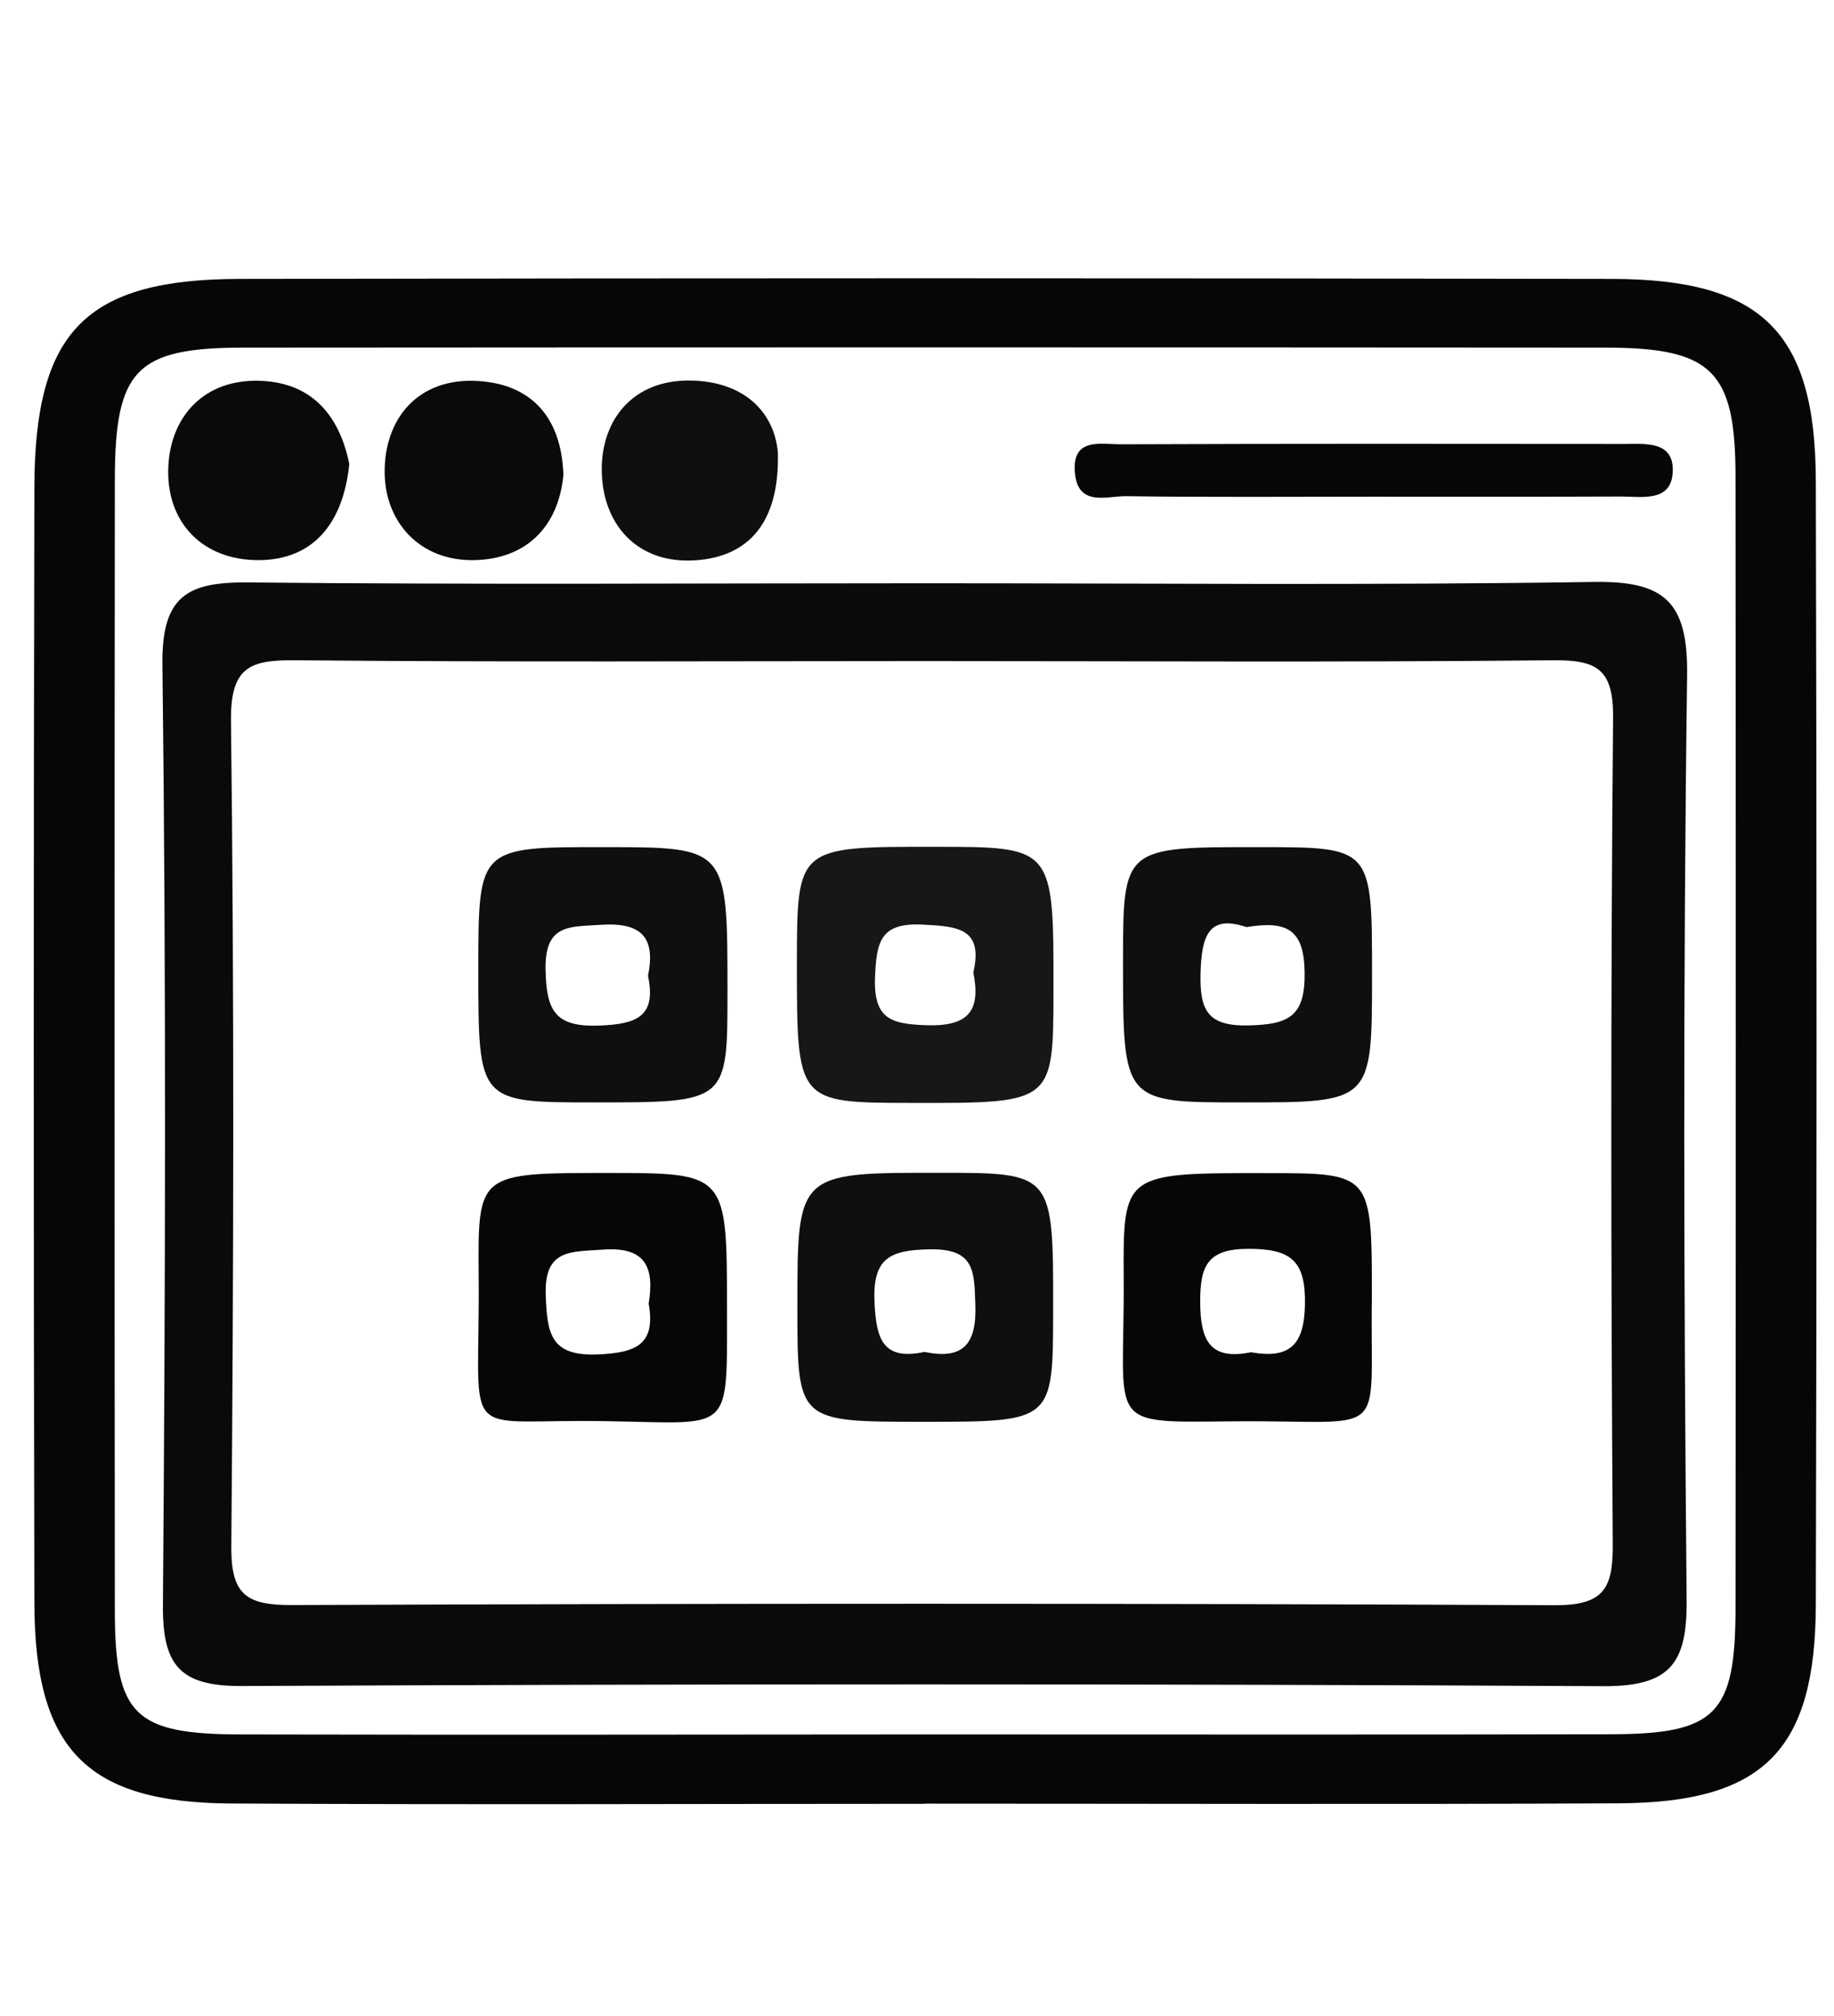 <?xml version="1.0" encoding="utf-8"?>
<!-- Generator: Adobe Illustrator 23.0.1, SVG Export Plug-In . SVG Version: 6.00 Build 0)  -->
<svg version="1.1" id="Capa_1" xmlns="http://www.w3.org/2000/svg" xmlns:xlink="http://www.w3.org/1999/xlink" x="0px" y="0px"
	 viewBox="0 0 111 122" style="enable-background:new 0 0 111 122;" xml:space="preserve">
<style type="text/css">
	.st0{fill:#060606;}
	.st1{fill:#0A0A0A;}
	.st2{fill:#0F0F0F;}
	.st3{fill:#171717;}
</style>
<path class="st0" d="M55.96,109.17c-14,0-28,0.06-41.99-0.02C5.24,109.1,2.1,105.87,2.08,97C2.03,74.5,2.03,52,2.08,29.51
	c0.02-9.47,3.1-12.62,12.46-12.63c27.66-0.05,55.33-0.05,82.99,0c9.11,0.01,12.35,3.21,12.37,12.23c0.06,22.66,0.06,45.33,0,67.99
	c-0.02,8.84-3.16,12-11.95,12.04c-14,0.07-28,0.02-41.99,0.02C55.96,109.16,55.96,109.17,55.96,109.17z M56.06,104.97
	c13.83,0,27.66,0.02,41.48-0.01c6.32-0.02,7.49-1.22,7.5-7.6c0.02-22.82,0.02-45.65,0-68.47c0-6.44-1.39-7.85-7.89-7.85
	c-27.49-0.02-54.98-0.02-82.47,0c-6.45,0.01-7.72,1.35-7.73,7.98c-0.02,22.82-0.02,45.65,0,68.47c0.01,6.31,1.18,7.47,7.62,7.48
	C28.4,105,42.23,104.98,56.06,104.97z"/>
<path class="st1" d="M56.02,35.3c13.48,0,26.97,0.13,40.44-0.08c4.3-0.07,5.71,1.21,5.65,5.67c-0.25,18.64-0.2,37.28-0.03,55.92
	c0.04,3.86-0.99,5.26-5.04,5.24c-27.46-0.15-54.93-0.14-82.39-0.01c-3.77,0.02-4.82-1.25-4.79-4.91c0.15-18.97,0.2-37.95-0.03-56.92
	c-0.05-4.18,1.55-5,5.23-4.96C28.72,35.39,42.37,35.3,56.02,35.3z M55.99,40.01c-12.66,0-25.32,0.07-37.98-0.05
	c-2.79-0.03-4.07,0.3-4.03,3.67c0.2,16.65,0.16,33.31,0.02,49.97c-0.02,2.92,0.91,3.55,3.66,3.54c25.48-0.1,50.97-0.11,76.45,0.01
	c2.97,0.01,3.52-1.02,3.5-3.71c-0.11-16.66-0.13-33.31,0.02-49.97c0.03-2.96-0.95-3.54-3.66-3.51
	C81.31,40.09,68.65,40.01,55.99,40.01z"/>
<path class="st0" d="M83.14,30.06c-4.99,0-9.98,0.04-14.97-0.03c-1.16-0.02-2.92,0.67-3.11-1.4c-0.21-2.18,1.57-1.74,2.77-1.74
	c10.14-0.04,20.29-0.03,30.44-0.02c1.3,0,3.05-0.21,2.97,1.68c-0.08,1.86-1.85,1.5-3.13,1.5C93.12,30.07,88.13,30.06,83.14,30.06z"
	/>
<path class="st2" d="M47.08,27.38c0.11,4.32-1.83,6.31-4.97,6.53c-3.56,0.25-5.69-2.21-5.69-5.51c0-3.02,1.9-5.4,5.32-5.37
	C45.03,23.06,46.86,24.94,47.08,27.38z"/>
<path class="st1" d="M21.14,28.08c-0.38,3.72-2.28,5.79-5.44,5.82c-3.47,0.03-5.69-2.33-5.51-5.71c0.16-3.04,2.21-5.28,5.6-5.14
	C19.08,23.18,20.6,25.4,21.14,28.08z"/>
<path class="st1" d="M34.1,28.74c-0.3,3.14-2.24,5.09-5.39,5.16c-3.29,0.07-5.41-2.29-5.43-5.31c-0.02-3.24,2.01-5.76,5.67-5.53
	C32.13,23.26,33.98,25.22,34.1,28.74z"/>
<path class="st3" d="M48.23,58.29c0.01-7.05,0.01-7.05,8.35-7.04c7.19,0,7.19,0,7.18,8.71c-0.01,6.81-0.01,6.81-8.59,6.79
	C48.23,66.74,48.23,66.74,48.23,58.29z M58.91,58.86c0.61-2.67-0.92-2.79-3.03-2.9c-2.58-0.14-2.83,1-2.92,3.17
	c-0.1,2.58,1,2.85,3.17,2.92C58.67,62.12,59.36,61.12,58.91,58.86z"/>
<path class="st2" d="M28.95,58.71c0-7.45,0-7.45,7.61-7.44c7.47,0,7.47,0,7.47,8.75c0,6.7,0,6.7-8.03,6.7
	C28.95,66.72,28.95,66.72,28.95,58.71z M39.22,59.06c0.47-2.32-0.39-3.25-2.84-3.09c-1.91,0.13-3.42-0.07-3.36,2.73
	c0.05,2.47,0.57,3.47,3.25,3.37C38.52,61.98,39.74,61.54,39.22,59.06z"/>
<path class="st2" d="M83.04,58.99c0,7.73,0,7.73-7.82,7.73c-7.25,0-7.25,0-7.25-8.47c0-6.99,0-6.99,8.24-6.98
	C83.04,51.27,83.04,51.27,83.04,58.99z M75.44,56.11c-2.32-0.79-2.72,0.58-2.78,2.81c-0.05,2.22,0.42,3.2,2.92,3.14
	c2.41-0.06,3.43-0.53,3.38-3.24C78.92,56.27,77.91,55.7,75.44,56.11z"/>
<path class="st2" d="M55.87,86.05c-7.61,0-7.61,0-7.61-6.96c0-8.12,0-8.12,8.62-8.11c6.87,0,6.87,0,6.86,8.37
	C63.73,86.05,63.73,86.05,55.87,86.05z M55.96,81.82c2.39,0.5,3.16-0.53,3.07-2.89c-0.07-1.98-0.02-3.37-2.76-3.32
	c-2.48,0.04-3.47,0.58-3.34,3.25C53.04,81.09,53.46,82.35,55.96,81.82z"/>
<path class="st0" d="M36.79,70.99c7.22,0,7.21,0,7.21,8.3c0,8.03,0.35,6.72-8.7,6.71c-7.58-0.01-6.23,1.09-6.33-8.91
	C28.92,70.99,28.98,70.99,36.79,70.99z M39.26,78.9c0.35-2.17-0.15-3.47-2.79-3.27c-1.92,0.14-3.55-0.05-3.44,2.77
	c0.09,2.31,0.28,3.7,3.18,3.57C38.49,81.87,39.7,81.38,39.26,78.9z"/>
<path class="st0" d="M83.03,78.53c-0.14,8.79,1.22,7.41-8.27,7.49c-8.02,0.07-6.69,0.41-6.75-8.65c-0.04-6.38-0.01-6.38,8.63-6.37
	C83.03,71,83.03,71,83.03,78.53z M75.71,81.84c2.29,0.4,3.22-0.37,3.27-2.87c0.05-2.63-0.8-3.38-3.37-3.39
	c-2.53-0.01-2.98,1.02-2.97,3.23C72.65,81.09,73.2,82.35,75.71,81.84z"/>
</svg>
